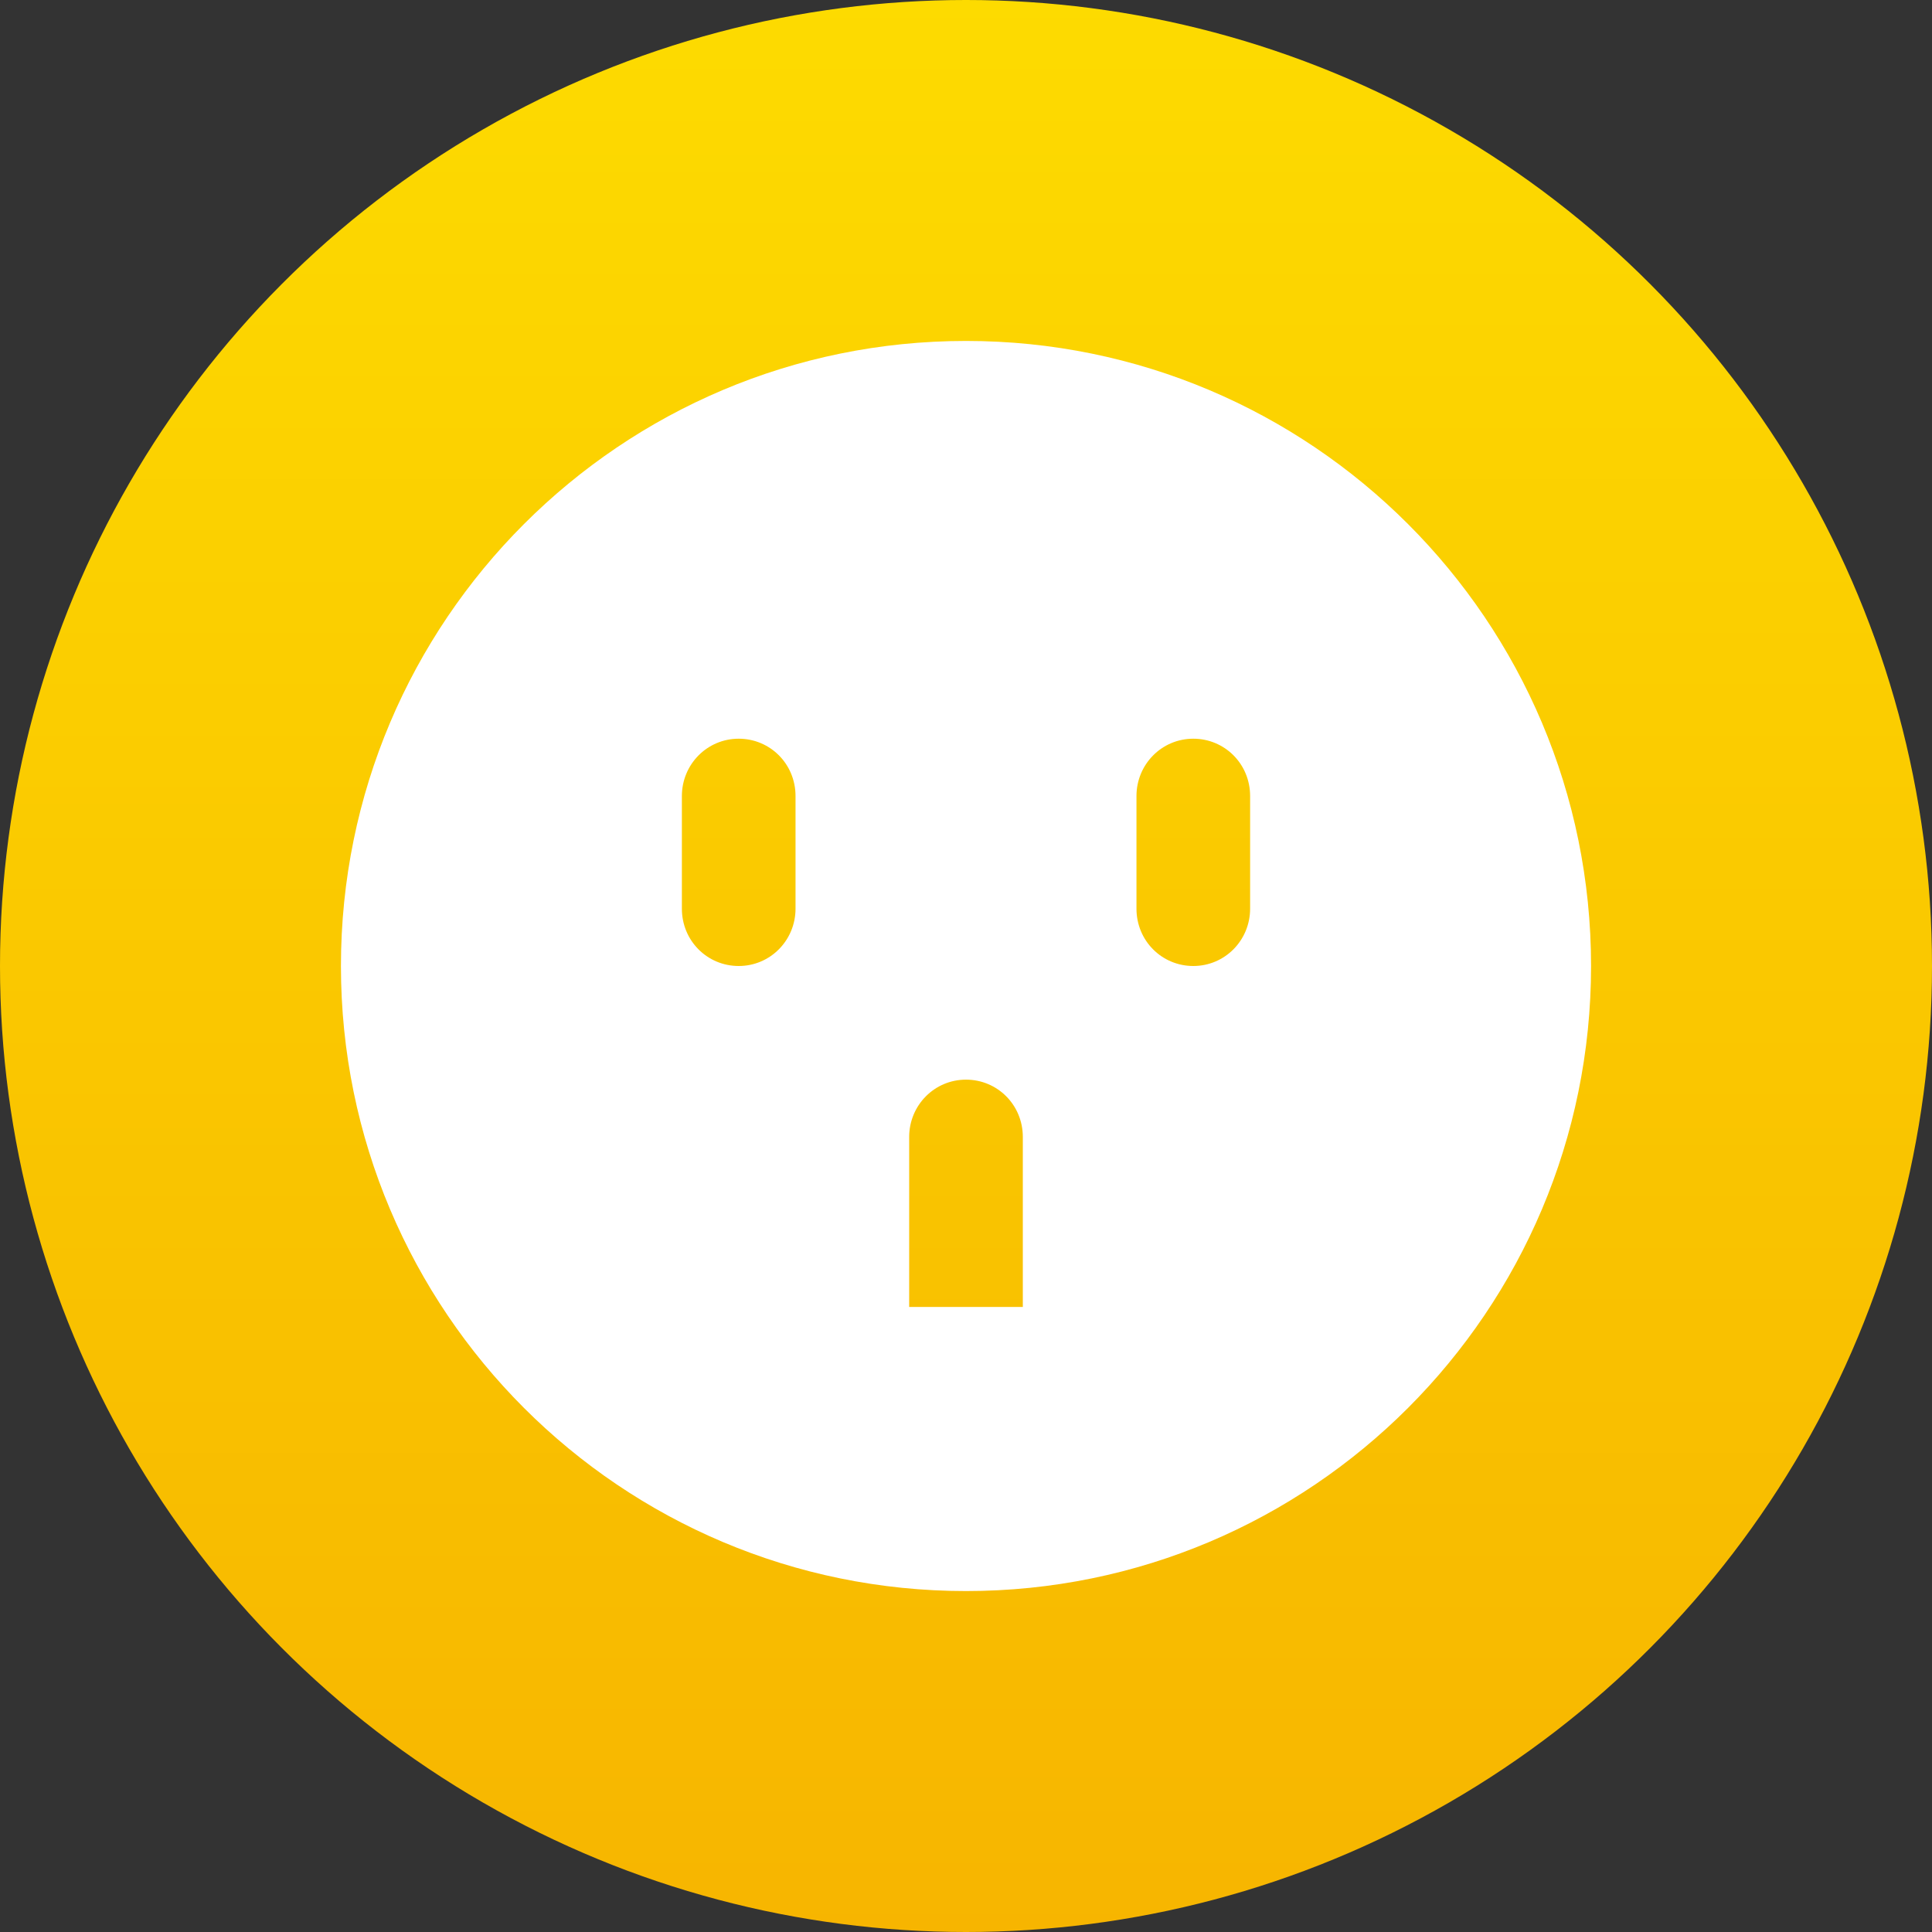 <svg viewBox="0 0 34 34" xmlns="http://www.w3.org/2000/svg">
  <rect x="0" y="0" width="34" height="34" fill="#333333" stroke="none"/>
  <defs>
    <linearGradient x1="50%" y1="0%" x2="50%" y2="100%" id="a">
      <stop stop-color="#FDDB00" offset="0%"/>
      <stop stop-color="#F7B500" offset="100%"/>
    </linearGradient>
  </defs>
  <g transform="translate(-20, -200) translate(20, 200)" fill="none" fill-rule="evenodd">
    <circle cx="17" cy="17" r="17" fill="url(#a)"/>
    <path d="M11,22 C17.075,22 22,17.075 22,11 C22,4.925 17.075,0 11,0 C4.925,0 0,4.925 0,11 C0,17.075 4.925,22 11,22 Z M6,8.009 C6,7.452 6.444,7 7,7 C7.552,7 8,7.443 8,8.009 L8,9.991 C8,10.548 7.556,11 7,11 C6.448,11 6,10.557 6,9.991 L6,8.009 Z M10,14.009 C10,13.452 10.444,13 11,13 C11.552,13 12,13.443 12,14.009 L12,17 L10,17 L10,14.009 Z M14,8.009 C14,7.452 14.444,7 15,7 C15.552,7 16,7.443 16,8.009 L16,9.991 C16,10.548 15.556,11 15,11 C14.448,11 14,10.557 14,9.991 L14,8.009 Z" transform="translate(6, 6)" fill="#FFFFFF"/>
  </g>
</svg>
